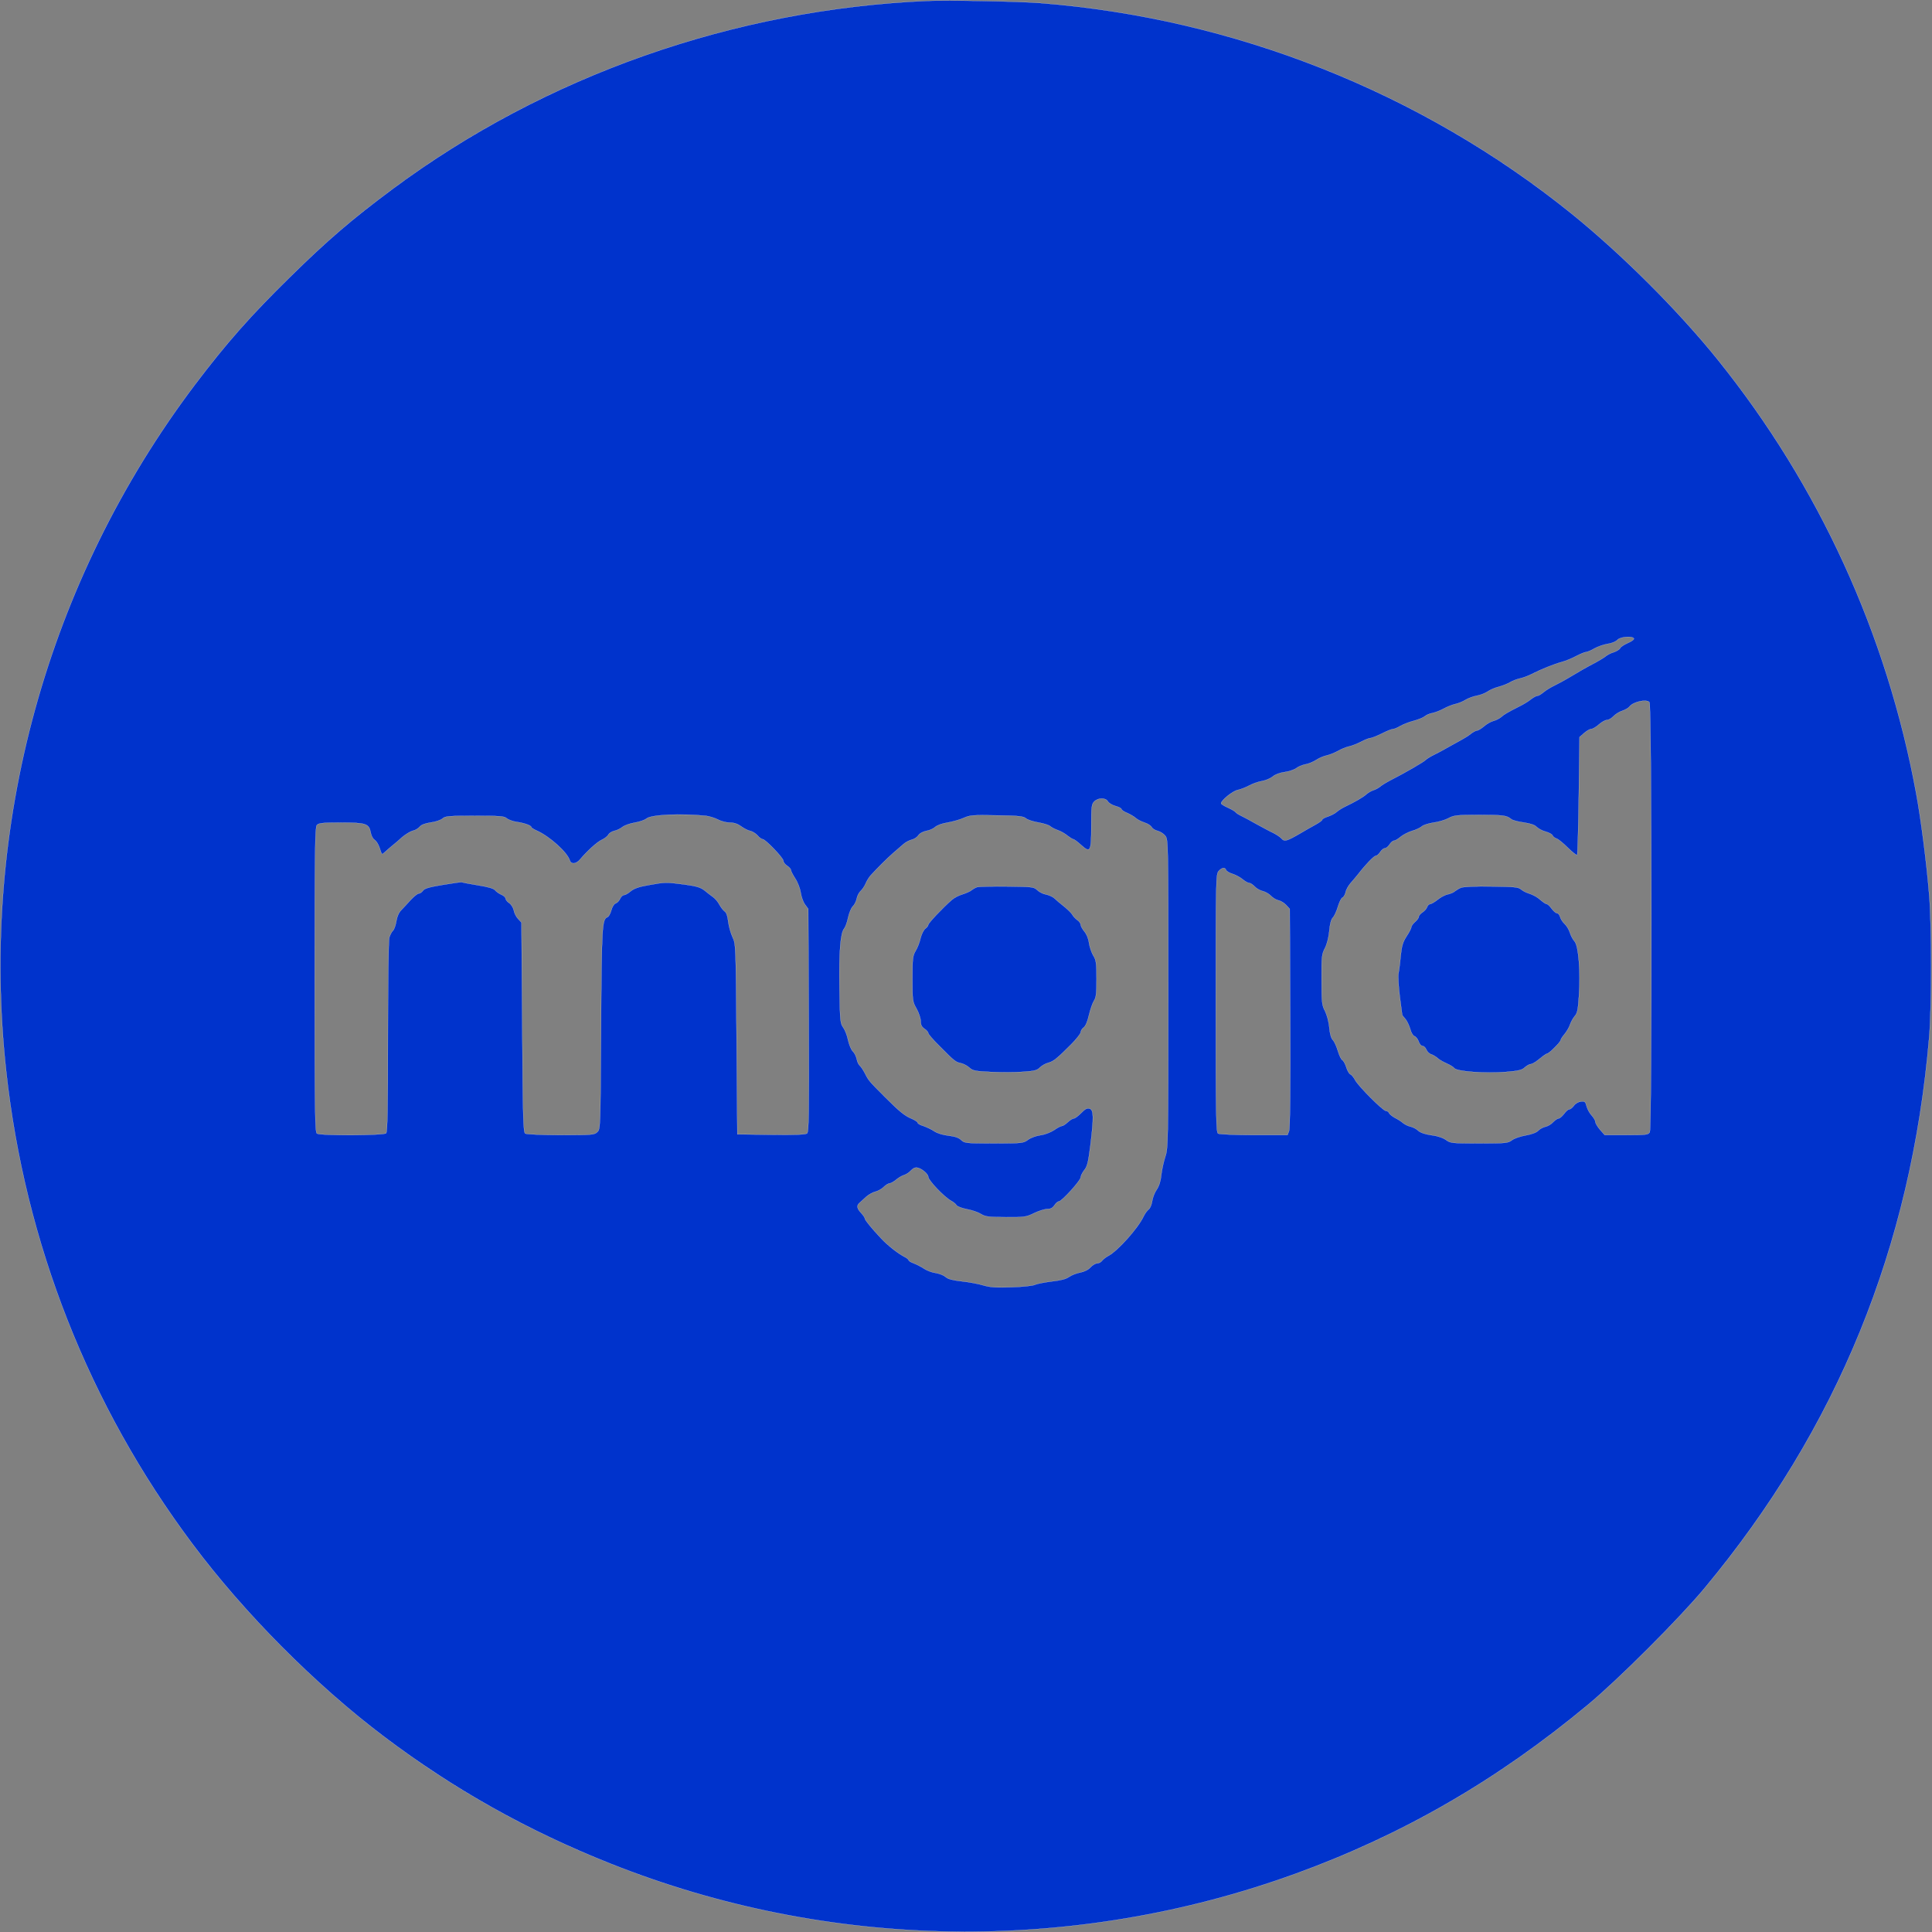 <?xml version="1.0" standalone="no"?>
<!DOCTYPE svg PUBLIC "-//W3C//DTD SVG 20010904//EN"
 "http://www.w3.org/TR/2001/REC-SVG-20010904/DTD/svg10.dtd">
<svg version="1.0" xmlns="http://www.w3.org/2000/svg"
 width="25px" height="25px" viewBox="0 0 1280 1280"
 preserveAspectRatio="xMidYMid meet">

<rect x="0" y="0" width="1280" height="1280" fill="#808080" stroke="none"/>

<g transform="translate(0,1280) scale(0.1,-0.1)"
fill="#0033CC" stroke="#fff">
<path d="M6140 12794 c-1281 -56 -2530 -496 -3540 -1247 -268 -199 -432 -340
-678 -582 -264 -259 -421 -437 -633 -717 -979 -1299 -1426 -2924 -1248 -4545
124 -1138 548 -2215 1232 -3129 344 -461 816 -936 1272 -1280 461 -348 951
-623 1497 -840 1451 -578 3070 -602 4541 -68 710 258 1337 620 1938 1120 198
164 609 575 773 773 879 1057 1369 2260 1487 3646 17 193 17 757 0 950 -17
209 -55 504 -86 670 -194 1054 -644 2038 -1313 2870 -262 326 -640 703 -972
971 -996 803 -2235 1294 -3520 1394 -146 11 -612 20 -750 14z m4685 -4224 c3
-6 -14 -19 -40 -30 -25 -11 -48 -26 -51 -34 -3 -8 -22 -20 -42 -27 -21 -6 -45
-19 -55 -28 -10 -8 -41 -27 -67 -41 -51 -26 -115 -63 -185 -105 -22 -13 -60
-34 -85 -46 -25 -12 -58 -32 -73 -45 -16 -13 -34 -24 -41 -24 -8 0 -26 -10
-42 -22 -15 -13 -48 -33 -74 -46 -85 -43 -105 -55 -125 -73 -11 -9 -33 -21
-50 -25 -16 -4 -45 -20 -63 -36 -18 -15 -39 -28 -47 -28 -7 0 -26 -10 -42 -23
-15 -12 -44 -30 -63 -40 -19 -10 -57 -31 -85 -47 -27 -16 -70 -39 -95 -51 -25
-12 -49 -28 -55 -34 -10 -12 -136 -85 -234 -135 -27 -14 -58 -33 -68 -42 -10
-8 -29 -19 -43 -23 -14 -4 -34 -16 -46 -26 -21 -20 -79 -53 -144 -84 -19 -9
-44 -25 -55 -35 -11 -10 -37 -23 -57 -30 -21 -6 -38 -16 -38 -21 0 -5 -21 -20
-47 -34 -27 -15 -70 -39 -98 -56 -91 -53 -106 -57 -126 -33 -8 9 -32 25 -54
36 -22 10 -71 37 -110 58 -38 22 -84 46 -102 55 -17 8 -34 19 -38 25 -3 5 -26
18 -50 29 -25 11 -45 24 -45 28 0 21 78 83 110 89 19 4 53 17 75 29 22 12 60
26 85 30 25 4 57 18 72 30 16 14 48 26 80 30 29 4 64 16 77 26 12 10 39 21 60
25 20 3 52 17 71 29 19 13 51 26 70 30 19 4 53 18 75 30 22 13 55 26 74 30 19
4 54 18 79 31 25 13 52 24 61 24 9 0 43 14 76 30 33 17 66 30 75 30 8 0 29 9
47 20 18 10 57 26 88 34 31 8 65 22 74 30 10 9 33 19 52 22 19 4 52 17 74 29
22 12 56 26 75 30 19 4 50 16 69 28 18 11 53 24 77 28 24 5 56 17 71 28 16 11
48 25 73 31 25 7 59 20 75 30 17 10 46 21 65 25 19 4 55 17 80 30 61 31 145
65 200 80 25 7 67 24 94 39 27 14 56 26 64 26 8 0 34 11 56 24 23 13 62 26 87
30 27 4 54 15 64 26 20 22 99 28 110 10z m103 -422 c16 -16 18 -2819 2 -2849
-10 -17 -23 -19 -154 -19 l-144 0 -31 35 c-17 20 -31 43 -31 52 0 9 -11 28
-24 42 -14 15 -29 42 -34 61 -8 31 -12 35 -38 32 -17 -2 -37 -13 -47 -28 -10
-13 -24 -24 -31 -24 -7 0 -22 -13 -34 -30 -13 -16 -28 -30 -36 -30 -7 0 -23
-11 -36 -24 -12 -14 -36 -28 -52 -31 -16 -4 -37 -15 -47 -26 -11 -12 -43 -24
-82 -31 -35 -6 -77 -20 -92 -32 -27 -20 -41 -21 -217 -21 -180 0 -190 1 -219
22 -19 14 -55 27 -97 32 -42 6 -74 17 -88 30 -11 11 -34 23 -51 27 -16 3 -39
15 -50 24 -11 10 -35 25 -53 34 -18 10 -36 24 -39 32 -3 7 -12 14 -21 14 -19
0 -184 165 -205 206 -9 17 -23 34 -31 37 -8 3 -20 25 -27 48 -7 22 -19 43 -26
46 -7 3 -20 30 -29 60 -9 30 -24 63 -33 72 -12 12 -20 41 -24 83 -3 38 -16 84
-28 109 -21 39 -23 56 -23 208 -1 153 1 169 22 209 13 25 25 71 29 114 4 47
12 77 24 89 9 9 24 42 33 72 9 30 22 57 30 60 8 3 17 19 21 35 3 17 18 44 33
61 15 17 37 43 49 58 49 64 106 123 118 123 7 0 20 11 29 25 9 14 23 25 31 25
8 0 22 11 31 25 9 14 22 25 29 25 8 0 27 11 43 25 17 14 51 32 77 40 26 7 55
21 65 30 10 9 44 20 77 25 32 4 77 17 99 29 37 20 58 22 201 22 160 0 185 -3
214 -27 8 -8 46 -18 83 -23 47 -7 74 -16 87 -30 11 -11 37 -25 60 -31 22 -6
42 -17 45 -25 3 -8 15 -17 27 -21 11 -3 45 -31 75 -61 30 -29 57 -51 61 -48 3
4 8 181 11 394 l5 388 30 26 c17 15 38 27 47 27 10 0 33 14 51 30 19 17 43 30
54 30 11 0 30 11 43 25 12 13 39 30 59 36 20 7 41 19 47 28 24 31 110 51 132
29z m-3588 -658 c6 -10 28 -24 50 -30 22 -6 40 -15 40 -21 0 -5 17 -17 38 -25
20 -9 46 -24 57 -34 11 -10 37 -23 58 -30 20 -6 42 -20 47 -30 5 -10 23 -21
40 -25 16 -4 39 -18 50 -32 20 -25 20 -39 20 -1048 0 -988 -1 -1024 -20 -1079
-10 -31 -22 -84 -26 -119 -4 -41 -14 -74 -31 -99 -14 -20 -27 -55 -30 -78 -3
-22 -14 -46 -23 -53 -10 -7 -25 -28 -34 -47 -36 -77 -172 -229 -234 -261 -15
-8 -33 -22 -40 -31 -7 -10 -22 -18 -33 -18 -11 0 -31 -12 -44 -26 -15 -17 -42
-30 -70 -35 -25 -5 -57 -18 -73 -29 -19 -14 -54 -23 -116 -30 -48 -6 -98 -16
-110 -22 -11 -6 -80 -14 -152 -16 -103 -4 -143 -1 -188 12 -32 10 -97 22 -144
27 -62 7 -92 15 -107 29 -11 10 -40 22 -65 26 -25 3 -61 17 -80 30 -19 13 -50
28 -68 35 -17 6 -32 15 -32 20 0 5 -14 16 -31 24 -43 23 -108 74 -151 120 -64
68 -108 122 -108 132 0 6 -11 22 -25 37 -29 31 -31 50 -9 68 8 7 28 25 44 40
16 14 43 29 60 33 17 4 42 18 55 31 13 13 31 24 39 24 8 0 27 11 43 24 15 13
39 27 53 31 14 4 35 18 46 31 16 16 29 21 45 17 29 -7 69 -42 69 -60 0 -23
106 -134 152 -159 15 -8 31 -21 35 -29 5 -8 36 -20 68 -26 33 -6 75 -20 94
-32 30 -18 50 -21 165 -21 123 -1 135 1 188 27 31 15 70 27 87 27 22 0 35 7
47 25 9 14 22 25 29 25 19 0 145 139 145 160 0 10 11 31 23 47 20 23 27 51 41
163 23 188 22 237 -5 245 -16 5 -30 -2 -56 -29 -20 -20 -41 -36 -49 -36 -7 0
-25 -11 -40 -25 -15 -14 -32 -25 -39 -25 -7 0 -30 -12 -51 -27 -23 -15 -61
-30 -91 -34 -28 -4 -65 -17 -83 -31 -31 -22 -38 -23 -225 -23 -186 0 -194 1
-217 22 -16 16 -42 24 -83 29 -36 4 -74 15 -95 29 -19 13 -52 28 -72 35 -21 6
-38 16 -38 21 0 6 -17 17 -37 26 -48 19 -84 49 -178 143 -109 109 -110 111
-133 156 -11 22 -27 46 -35 53 -8 6 -18 27 -21 45 -4 18 -15 41 -26 51 -10 9
-24 42 -31 73 -6 31 -21 69 -32 84 -20 27 -22 44 -25 261 -4 240 6 367 31 395
8 10 20 42 26 73 7 31 21 65 31 74 11 10 22 33 26 51 3 18 15 41 26 51 11 10
26 32 33 49 7 17 22 42 34 55 42 46 110 114 148 147 21 18 51 44 67 58 15 14
41 27 57 31 15 3 35 16 43 28 9 14 30 25 53 30 21 3 47 15 59 26 12 11 47 24
81 29 33 6 82 19 108 31 42 19 62 20 220 17 145 -2 176 -6 192 -20 10 -9 47
-21 82 -27 35 -6 71 -17 80 -26 10 -8 33 -20 52 -26 19 -7 47 -23 62 -36 16
-12 33 -23 38 -23 5 0 27 -16 49 -36 64 -58 70 -49 70 121 0 132 2 147 20 165
26 26 76 26 90 0z m-2663 -95 c23 -3 59 -14 80 -25 21 -11 56 -20 78 -20 28 0
52 -8 74 -24 19 -14 46 -28 61 -31 15 -3 37 -17 49 -30 11 -14 27 -25 34 -25
18 0 137 -124 137 -143 0 -9 11 -24 25 -33 14 -9 25 -22 25 -28 0 -7 13 -32
29 -57 16 -24 32 -66 36 -93 4 -27 16 -62 28 -78 l22 -30 3 -737 c2 -626 1
-740 -11 -750 -10 -8 -78 -11 -238 -9 l-224 3 -5 630 c-5 618 -5 631 -26 675
-12 25 -25 71 -29 102 -4 38 -12 62 -24 70 -10 7 -25 27 -35 45 -9 18 -28 40
-42 50 -14 10 -40 30 -57 44 -26 20 -52 28 -132 39 -122 16 -128 16 -238 -4
-65 -11 -97 -23 -119 -41 -16 -14 -36 -25 -44 -25 -8 0 -20 -11 -26 -25 -6
-13 -19 -27 -29 -30 -11 -4 -23 -23 -29 -46 -6 -22 -17 -42 -25 -45 -36 -14
-39 -53 -43 -737 -4 -664 -4 -668 -25 -687 -19 -19 -36 -20 -241 -20 -122 0
-228 5 -236 10 -13 8 -16 101 -20 704 l-5 694 -22 24 c-13 13 -26 39 -29 57
-4 18 -17 39 -30 48 -13 8 -24 22 -24 29 0 8 -12 20 -27 26 -16 7 -35 20 -43
30 -10 12 -46 22 -114 33 -55 9 -102 18 -106 20 -3 2 -59 -6 -125 -17 -91 -15
-123 -24 -133 -39 -7 -10 -20 -19 -28 -19 -8 0 -31 -19 -52 -41 -20 -23 -49
-53 -63 -68 -17 -17 -28 -43 -33 -73 -4 -26 -14 -55 -22 -63 -9 -8 -20 -30
-25 -47 -5 -19 -9 -302 -9 -658 0 -474 -3 -629 -12 -638 -15 -15 -435 -17
-458 -2 -13 8 -15 132 -15 1018 0 840 2 1012 14 1025 11 14 36 17 160 17 166
0 186 -7 197 -66 3 -19 14 -40 24 -47 17 -12 30 -35 44 -81 6 -18 8 -18 24 -3
9 9 31 27 47 41 17 13 48 40 70 60 23 19 54 38 70 42 17 3 37 16 46 27 11 13
35 22 74 28 31 4 66 16 77 26 18 16 40 18 213 18 165 0 196 -2 211 -16 11 -9
39 -20 64 -24 53 -7 100 -24 100 -35 0 -4 17 -15 38 -24 84 -38 200 -142 217
-196 9 -28 42 -25 68 6 47 56 113 116 144 130 18 8 37 23 43 33 5 11 23 22 39
26 17 3 41 15 55 26 14 11 51 24 82 29 31 5 65 17 76 26 29 27 227 36 395 19z
m3446 -359 c3 -8 23 -20 44 -26 21 -7 51 -23 66 -36 16 -13 35 -24 43 -24 8 0
25 -11 37 -24 12 -13 36 -26 53 -30 17 -4 42 -18 54 -31 12 -13 35 -27 50 -30
15 -3 38 -17 51 -31 l24 -26 3 -722 c2 -465 -1 -733 -8 -750 l-10 -26 -222 0
c-123 0 -230 5 -238 10 -13 8 -15 115 -15 864 0 826 1 855 19 875 22 24 42 27
49 7z"/>
<path d="M9680 6919 c-13 -5 -31 -16 -40 -23 -8 -8 -29 -17 -47 -21 -18 -3
-49 -20 -69 -36 -20 -16 -43 -29 -50 -29 -7 0 -15 -9 -19 -19 -3 -11 -17 -26
-30 -35 -14 -9 -25 -22 -25 -29 0 -8 -11 -23 -25 -35 -14 -12 -25 -28 -25 -35
0 -8 -14 -34 -31 -60 -24 -37 -32 -62 -39 -129 -4 -47 -11 -100 -15 -119 -3
-19 1 -87 9 -152 9 -65 16 -119 16 -121 0 -2 9 -14 21 -27 11 -13 25 -43 32
-66 6 -25 19 -45 28 -48 10 -3 22 -19 28 -35 5 -17 17 -30 26 -30 8 0 20 -11
25 -24 5 -13 19 -27 32 -31 13 -4 32 -16 43 -26 11 -10 38 -25 60 -35 22 -9
44 -23 50 -31 16 -22 209 -36 340 -25 87 7 110 13 128 31 13 11 30 21 39 21 9
0 35 16 58 35 23 19 46 35 51 35 12 0 89 77 89 89 0 5 11 23 25 39 14 17 31
45 37 64 6 18 20 43 31 56 17 18 22 42 28 135 11 159 -3 332 -29 360 -11 12
-25 38 -31 58 -6 20 -22 46 -35 58 -14 13 -27 34 -30 47 -4 13 -13 24 -21 24
-7 0 -23 14 -35 30 -12 17 -26 30 -32 30 -6 0 -25 13 -44 29 -18 17 -50 34
-70 40 -20 6 -45 18 -56 28 -18 16 -43 18 -197 20 -103 2 -186 -2 -201 -8z"/>
<path d="M6475 6923 c-11 -3 -27 -12 -37 -20 -9 -8 -36 -20 -61 -28 -25 -7
-57 -24 -71 -37 -61 -53 -156 -154 -156 -165 0 -6 -9 -18 -19 -25 -11 -8 -25
-36 -32 -63 -6 -28 -21 -66 -33 -85 -19 -32 -21 -50 -21 -185 0 -145 1 -152
28 -199 15 -27 27 -64 27 -82 0 -25 7 -38 25 -50 14 -9 25 -22 25 -29 0 -6 33
-45 73 -84 101 -102 108 -108 144 -115 17 -4 42 -17 56 -30 22 -20 38 -23 143
-28 66 -3 160 -3 211 1 77 5 95 10 112 28 12 12 36 26 54 31 37 10 57 26 152
121 36 36 65 73 65 82 0 10 9 24 20 32 12 9 25 38 35 83 9 38 24 80 33 94 14
20 17 49 17 145 0 104 -3 125 -22 155 -11 19 -24 56 -28 82 -3 28 -16 60 -31
77 -13 16 -24 36 -24 44 0 9 -10 23 -22 31 -12 9 -27 24 -33 35 -5 10 -30 35
-55 55 -25 20 -54 44 -65 55 -11 10 -36 21 -55 25 -19 3 -45 16 -58 29 -22 21
-32 22 -200 24 -97 1 -186 -1 -197 -4z" />
</g>
</svg>

